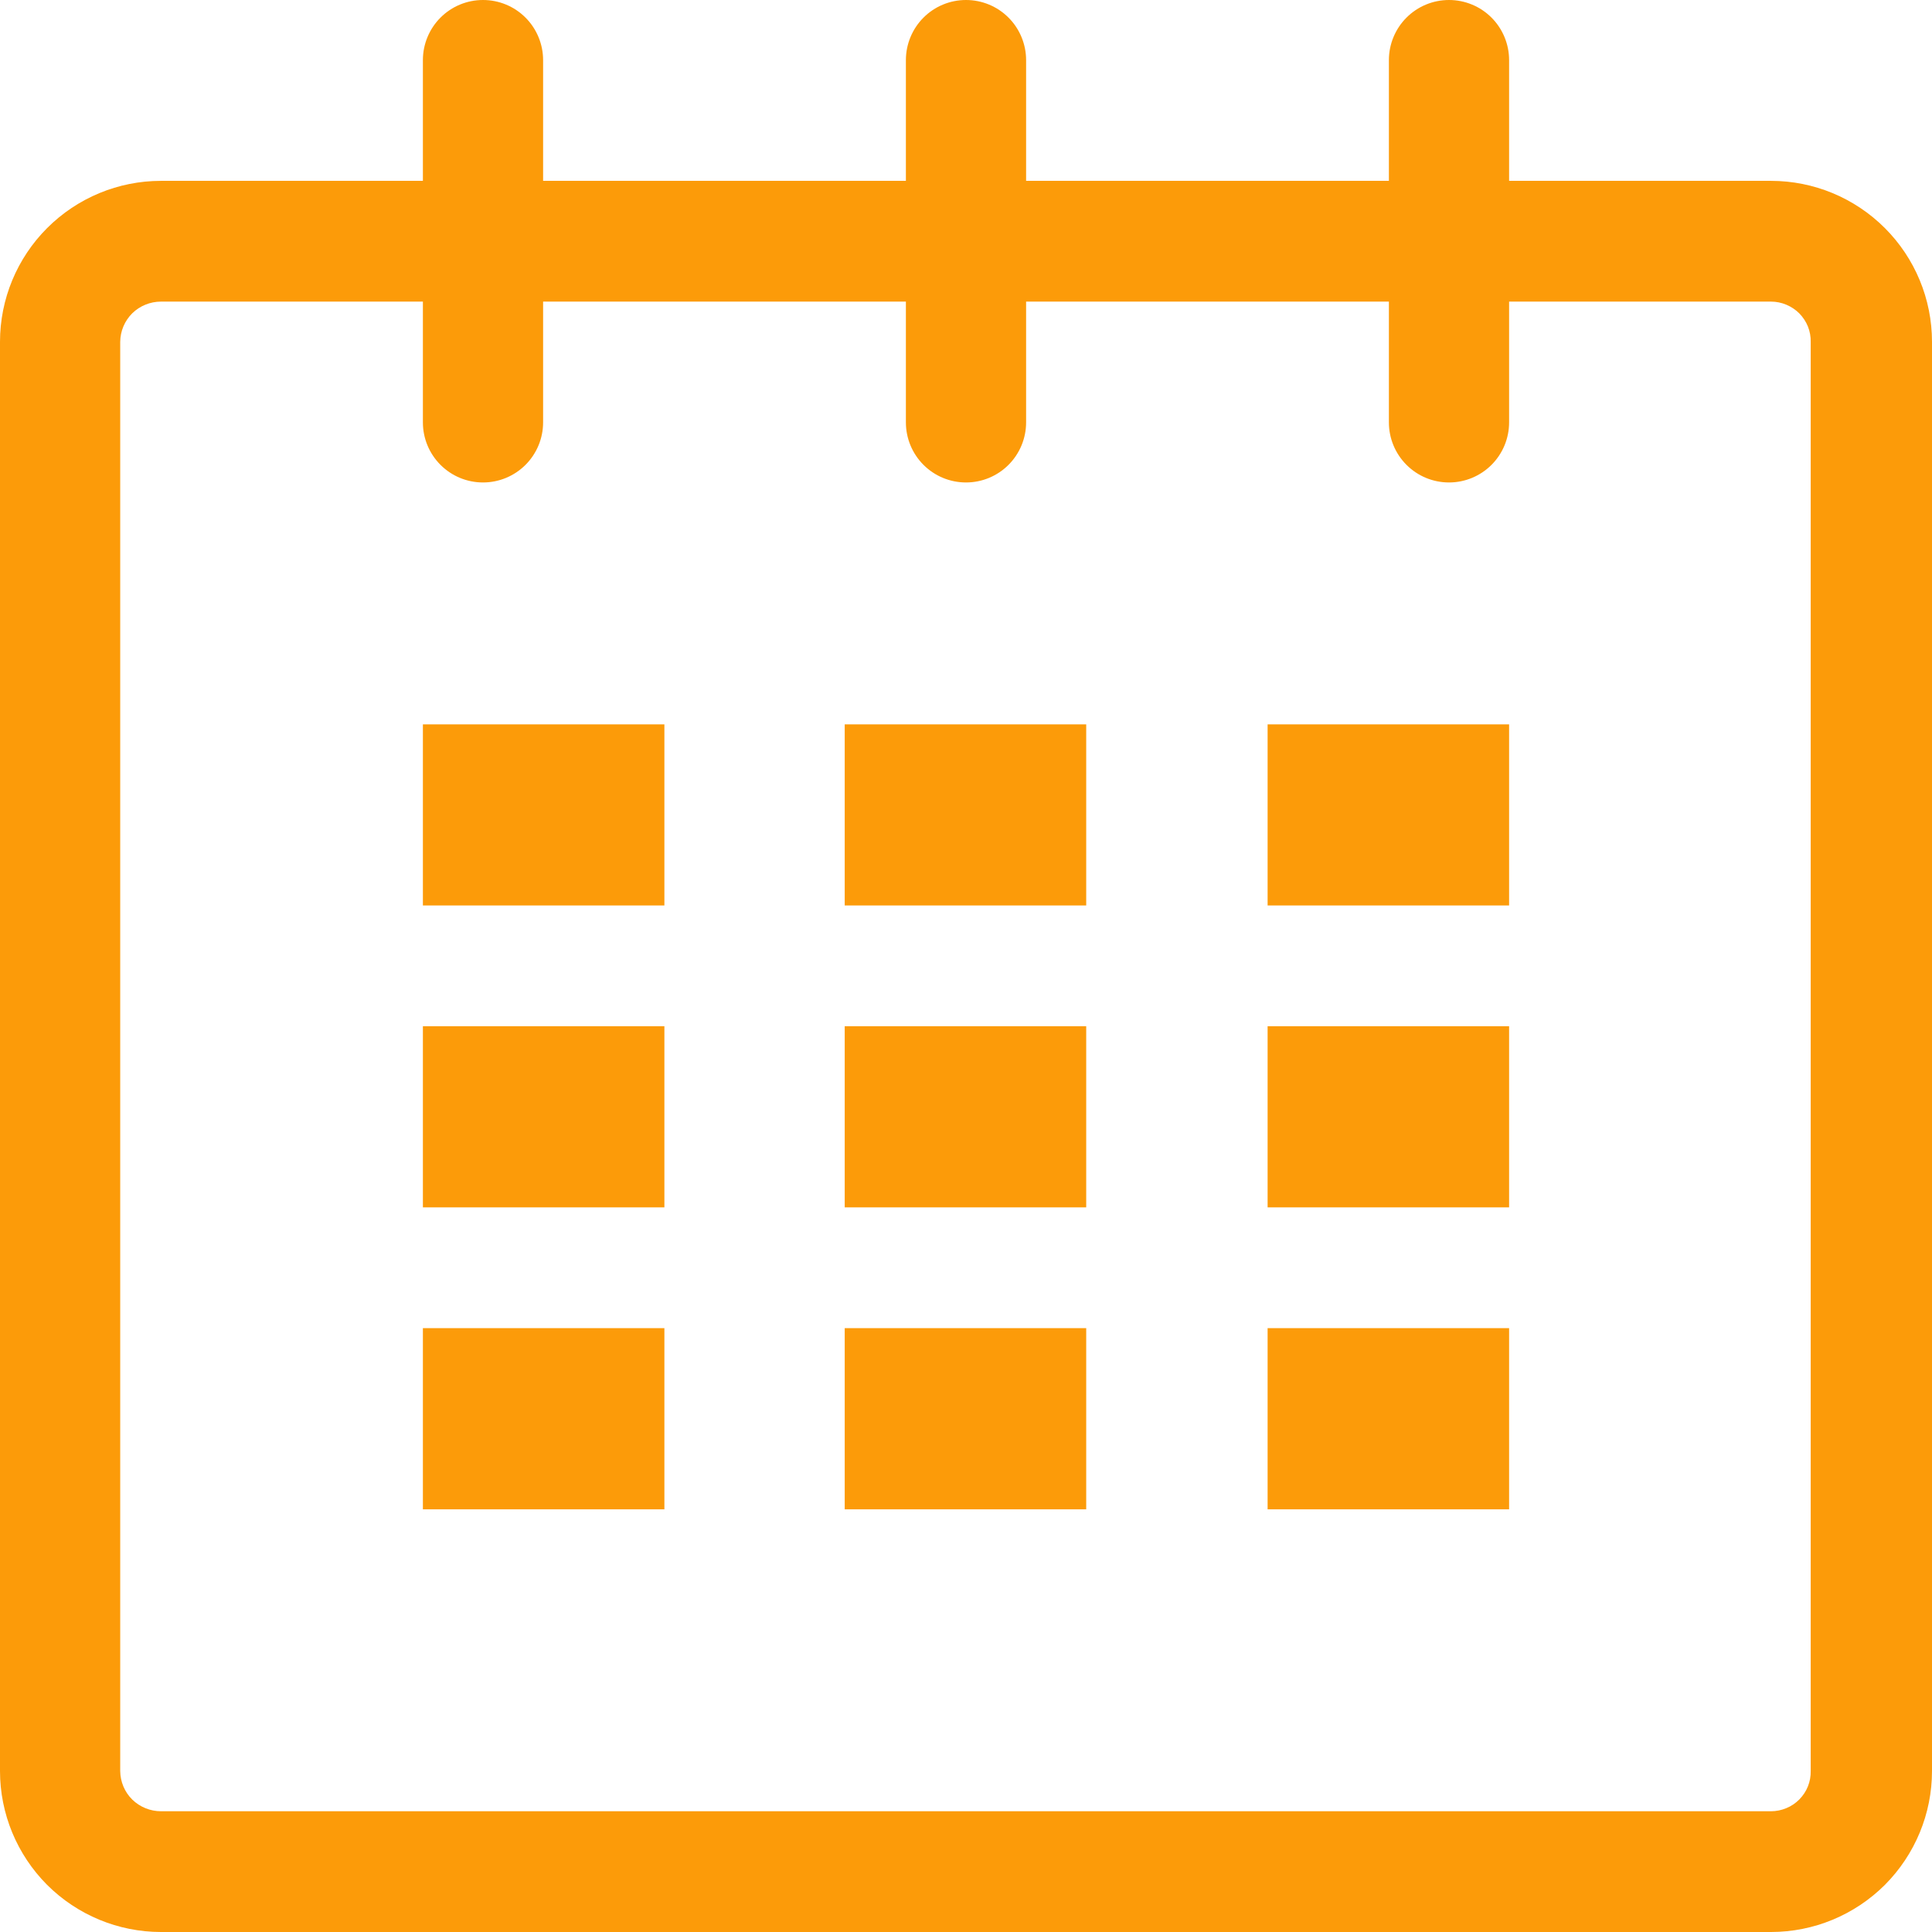<svg width="18" height="18" viewBox="0 0 18 18" fill="none" xmlns="http://www.w3.org/2000/svg">
<path fill-rule="FC9B09" clip-rule="FC9B09" d="M16.5 1.685H14.06V0.56C14.06 0.412 14.001 0.269 13.896 0.164C13.791 0.059 13.649 0 13.5 0C13.351 0 13.209 0.059 13.104 0.164C12.999 0.269 12.94 0.412 12.94 0.56V1.685H9.56V0.56C9.56 0.412 9.501 0.269 9.396 0.164C9.291 0.059 9.149 0 9 0C8.851 0 8.709 0.059 8.604 0.164C8.499 0.269 8.44 0.412 8.44 0.56V1.685H5.06V0.56C5.06 0.412 5.001 0.269 4.896 0.164C4.791 0.059 4.649 0 4.5 0C4.351 0 4.209 0.059 4.104 0.164C3.999 0.269 3.94 0.412 3.94 0.56V1.685H1.5C1.102 1.685 0.721 1.843 0.439 2.125C0.158 2.406 0 2.787 0 3.185V16.5C0 16.898 0.158 17.279 0.439 17.561C0.721 17.842 1.102 18 1.5 18H16.5C16.898 18 17.279 17.842 17.561 17.561C17.842 17.279 18 16.898 18 16.5V3.185C18 2.787 17.842 2.406 17.561 2.125C17.279 1.843 16.898 1.685 16.5 1.685ZM16.87 16.5C16.871 16.549 16.862 16.598 16.844 16.643C16.826 16.689 16.798 16.73 16.764 16.765C16.729 16.8 16.688 16.828 16.643 16.846C16.598 16.865 16.549 16.875 16.5 16.875H1.5C1.4 16.875 1.304 16.836 1.232 16.766C1.161 16.696 1.121 16.6 1.12 16.5V3.185C1.121 3.085 1.161 2.99 1.232 2.919C1.304 2.849 1.4 2.81 1.5 2.81H3.94V3.935C3.94 4.084 3.999 4.226 4.104 4.331C4.209 4.436 4.351 4.495 4.5 4.495C4.649 4.495 4.791 4.436 4.896 4.331C5.001 4.226 5.06 4.084 5.06 3.935V2.81H8.44V3.935C8.44 4.084 8.499 4.226 8.604 4.331C8.709 4.436 8.851 4.495 9 4.495C9.149 4.495 9.291 4.436 9.396 4.331C9.501 4.226 9.56 4.084 9.56 3.935V2.81H12.94V3.935C12.94 4.084 12.999 4.226 13.104 4.331C13.209 4.436 13.351 4.495 13.5 4.495C13.649 4.495 13.791 4.436 13.896 4.331C14.001 4.226 14.06 4.084 14.06 3.935V2.81H16.5C16.549 2.81 16.598 2.82 16.643 2.839C16.688 2.858 16.729 2.885 16.764 2.92C16.798 2.955 16.826 2.997 16.844 3.042C16.862 3.088 16.871 3.136 16.87 3.185V16.5ZM3.94 6.749H6.19V8.436H3.94V6.749ZM3.94 9.561H6.19V11.249H3.94V9.561ZM3.94 12.374H6.19V14.062H3.94V12.374ZM7.87 12.374H10.12V14.062H7.87V12.374ZM7.87 9.561H10.12V11.249H7.87V9.561ZM7.87 6.749H10.12V8.436H7.87V6.749ZM11.81 12.374H14.06V14.062H11.81V12.374ZM11.81 9.561H14.06V11.249H11.81V9.561ZM11.81 6.749H14.06V8.436H11.81V6.749Z" fill="#FC9B09"/>
</svg>
